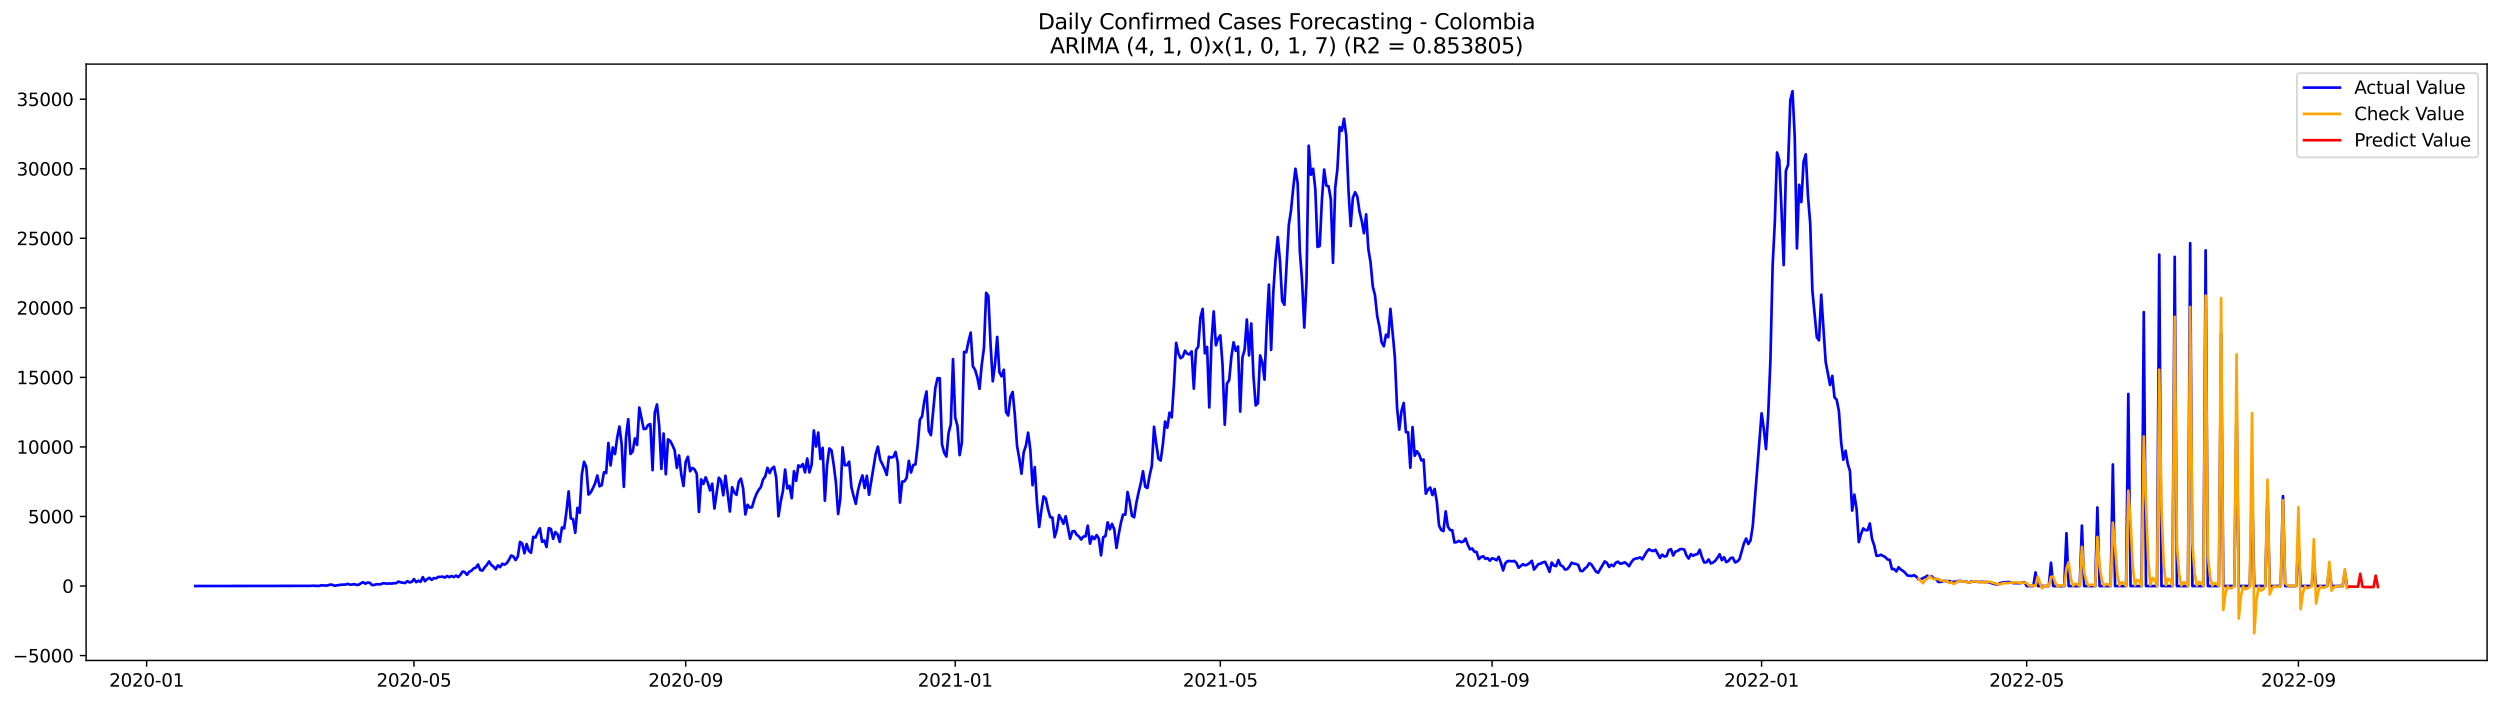 <?xml version="1.0" encoding="utf-8" standalone="no"?>
<!DOCTYPE svg PUBLIC "-//W3C//DTD SVG 1.1//EN"
  "http://www.w3.org/Graphics/SVG/1.1/DTD/svg11.dtd">
<svg xmlns:xlink="http://www.w3.org/1999/xlink" width="1394.43pt" height="392.274pt" viewBox="0 0 1394.43 392.274" xmlns="http://www.w3.org/2000/svg" version="1.1">
 <defs>
  <style type="text/css">*{stroke-linejoin: round; stroke-linecap: butt}</style>
 </defs>
 <g id="figure_1">
  <g id="patch_1">
   <path d="M 0 392.274 
L 1394.43 392.274 
L 1394.43 0 
L 0 0 
z
" style="fill: #ffffff"/>
  </g>
  <g id="axes_1">
   <g id="patch_2">
    <path d="M 48.03 368.396 
L 1387.23 368.396 
L 1387.23 35.755 
L 48.03 35.755 
z
" style="fill: #ffffff"/>
   </g>
   <g id="matplotlib.axis_1">
    <g id="xtick_1">
     <g id="line2d_1">
      <defs>
       <path id="mbc8bd43549" d="M 0 0 
L 0 3.5 
" style="stroke: #000000; stroke-width: 0.8"/>
      </defs>
      <g>
       <use xlink:href="#mbc8bd43549" x="81.793" y="368.396" style="stroke: #000000; stroke-width: 0.8"/>
      </g>
     </g>
     <g id="text_1">
      <!-- 2020-01 -->
      <g transform="translate(60.902 382.994)scale(0.1 -0.1)">
       <defs>
        <path id="DejaVuSans-32" d="M 1228 531 
L 3431 531 
L 3431 0 
L 469 0 
L 469 531 
Q 828 903 1448 1529 
Q 2069 2156 2228 2338 
Q 2531 2678 2651 2914 
Q 2772 3150 2772 3378 
Q 2772 3750 2511 3984 
Q 2250 4219 1831 4219 
Q 1534 4219 1204 4116 
Q 875 4013 500 3803 
L 500 4441 
Q 881 4594 1212 4672 
Q 1544 4750 1819 4750 
Q 2544 4750 2975 4387 
Q 3406 4025 3406 3419 
Q 3406 3131 3298 2873 
Q 3191 2616 2906 2266 
Q 2828 2175 2409 1742 
Q 1991 1309 1228 531 
z
" transform="scale(0.016)"/>
        <path id="DejaVuSans-30" d="M 2034 4250 
Q 1547 4250 1301 3770 
Q 1056 3291 1056 2328 
Q 1056 1369 1301 889 
Q 1547 409 2034 409 
Q 2525 409 2770 889 
Q 3016 1369 3016 2328 
Q 3016 3291 2770 3770 
Q 2525 4250 2034 4250 
z
M 2034 4750 
Q 2819 4750 3233 4129 
Q 3647 3509 3647 2328 
Q 3647 1150 3233 529 
Q 2819 -91 2034 -91 
Q 1250 -91 836 529 
Q 422 1150 422 2328 
Q 422 3509 836 4129 
Q 1250 4750 2034 4750 
z
" transform="scale(0.016)"/>
        <path id="DejaVuSans-2d" d="M 313 2009 
L 1997 2009 
L 1997 1497 
L 313 1497 
L 313 2009 
z
" transform="scale(0.016)"/>
        <path id="DejaVuSans-31" d="M 794 531 
L 1825 531 
L 1825 4091 
L 703 3866 
L 703 4441 
L 1819 4666 
L 2450 4666 
L 2450 531 
L 3481 531 
L 3481 0 
L 794 0 
L 794 531 
z
" transform="scale(0.016)"/>
       </defs>
       <use xlink:href="#DejaVuSans-32"/>
       <use xlink:href="#DejaVuSans-30" x="63.623"/>
       <use xlink:href="#DejaVuSans-32" x="127.246"/>
       <use xlink:href="#DejaVuSans-30" x="190.869"/>
       <use xlink:href="#DejaVuSans-2d" x="254.492"/>
       <use xlink:href="#DejaVuSans-30" x="290.576"/>
       <use xlink:href="#DejaVuSans-31" x="354.199"/>
      </g>
     </g>
    </g>
    <g id="xtick_2">
     <g id="line2d_2">
      <g>
       <use xlink:href="#mbc8bd43549" x="230.894" y="368.396" style="stroke: #000000; stroke-width: 0.8"/>
      </g>
     </g>
     <g id="text_2">
      <!-- 2020-05 -->
      <g transform="translate(210.003 382.994)scale(0.1 -0.1)">
       <defs>
        <path id="DejaVuSans-35" d="M 691 4666 
L 3169 4666 
L 3169 4134 
L 1269 4134 
L 1269 2991 
Q 1406 3038 1543 3061 
Q 1681 3084 1819 3084 
Q 2600 3084 3056 2656 
Q 3513 2228 3513 1497 
Q 3513 744 3044 326 
Q 2575 -91 1722 -91 
Q 1428 -91 1123 -41 
Q 819 9 494 109 
L 494 744 
Q 775 591 1075 516 
Q 1375 441 1709 441 
Q 2250 441 2565 725 
Q 2881 1009 2881 1497 
Q 2881 1984 2565 2268 
Q 2250 2553 1709 2553 
Q 1456 2553 1204 2497 
Q 953 2441 691 2322 
L 691 4666 
z
" transform="scale(0.016)"/>
       </defs>
       <use xlink:href="#DejaVuSans-32"/>
       <use xlink:href="#DejaVuSans-30" x="63.623"/>
       <use xlink:href="#DejaVuSans-32" x="127.246"/>
       <use xlink:href="#DejaVuSans-30" x="190.869"/>
       <use xlink:href="#DejaVuSans-2d" x="254.492"/>
       <use xlink:href="#DejaVuSans-30" x="290.576"/>
       <use xlink:href="#DejaVuSans-35" x="354.199"/>
      </g>
     </g>
    </g>
    <g id="xtick_3">
     <g id="line2d_3">
      <g>
       <use xlink:href="#mbc8bd43549" x="382.46" y="368.396" style="stroke: #000000; stroke-width: 0.8"/>
      </g>
     </g>
     <g id="text_3">
      <!-- 2020-09 -->
      <g transform="translate(361.569 382.994)scale(0.1 -0.1)">
       <defs>
        <path id="DejaVuSans-39" d="M 703 97 
L 703 672 
Q 941 559 1184 500 
Q 1428 441 1663 441 
Q 2288 441 2617 861 
Q 2947 1281 2994 2138 
Q 2813 1869 2534 1725 
Q 2256 1581 1919 1581 
Q 1219 1581 811 2004 
Q 403 2428 403 3163 
Q 403 3881 828 4315 
Q 1253 4750 1959 4750 
Q 2769 4750 3195 4129 
Q 3622 3509 3622 2328 
Q 3622 1225 3098 567 
Q 2575 -91 1691 -91 
Q 1453 -91 1209 -44 
Q 966 3 703 97 
z
M 1959 2075 
Q 2384 2075 2632 2365 
Q 2881 2656 2881 3163 
Q 2881 3666 2632 3958 
Q 2384 4250 1959 4250 
Q 1534 4250 1286 3958 
Q 1038 3666 1038 3163 
Q 1038 2656 1286 2365 
Q 1534 2075 1959 2075 
z
" transform="scale(0.016)"/>
       </defs>
       <use xlink:href="#DejaVuSans-32"/>
       <use xlink:href="#DejaVuSans-30" x="63.623"/>
       <use xlink:href="#DejaVuSans-32" x="127.246"/>
       <use xlink:href="#DejaVuSans-30" x="190.869"/>
       <use xlink:href="#DejaVuSans-2d" x="254.492"/>
       <use xlink:href="#DejaVuSans-30" x="290.576"/>
       <use xlink:href="#DejaVuSans-39" x="354.199"/>
      </g>
     </g>
    </g>
    <g id="xtick_4">
     <g id="line2d_4">
      <g>
       <use xlink:href="#mbc8bd43549" x="532.793" y="368.396" style="stroke: #000000; stroke-width: 0.8"/>
      </g>
     </g>
     <g id="text_4">
      <!-- 2021-01 -->
      <g transform="translate(511.902 382.994)scale(0.1 -0.1)">
       <use xlink:href="#DejaVuSans-32"/>
       <use xlink:href="#DejaVuSans-30" x="63.623"/>
       <use xlink:href="#DejaVuSans-32" x="127.246"/>
       <use xlink:href="#DejaVuSans-31" x="190.869"/>
       <use xlink:href="#DejaVuSans-2d" x="254.492"/>
       <use xlink:href="#DejaVuSans-30" x="290.576"/>
       <use xlink:href="#DejaVuSans-31" x="354.199"/>
      </g>
     </g>
    </g>
    <g id="xtick_5">
     <g id="line2d_5">
      <g>
       <use xlink:href="#mbc8bd43549" x="680.662" y="368.396" style="stroke: #000000; stroke-width: 0.8"/>
      </g>
     </g>
     <g id="text_5">
      <!-- 2021-05 -->
      <g transform="translate(659.771 382.994)scale(0.1 -0.1)">
       <use xlink:href="#DejaVuSans-32"/>
       <use xlink:href="#DejaVuSans-30" x="63.623"/>
       <use xlink:href="#DejaVuSans-32" x="127.246"/>
       <use xlink:href="#DejaVuSans-31" x="190.869"/>
       <use xlink:href="#DejaVuSans-2d" x="254.492"/>
       <use xlink:href="#DejaVuSans-30" x="290.576"/>
       <use xlink:href="#DejaVuSans-35" x="354.199"/>
      </g>
     </g>
    </g>
    <g id="xtick_6">
     <g id="line2d_6">
      <g>
       <use xlink:href="#mbc8bd43549" x="832.228" y="368.396" style="stroke: #000000; stroke-width: 0.8"/>
      </g>
     </g>
     <g id="text_6">
      <!-- 2021-09 -->
      <g transform="translate(811.337 382.994)scale(0.1 -0.1)">
       <use xlink:href="#DejaVuSans-32"/>
       <use xlink:href="#DejaVuSans-30" x="63.623"/>
       <use xlink:href="#DejaVuSans-32" x="127.246"/>
       <use xlink:href="#DejaVuSans-31" x="190.869"/>
       <use xlink:href="#DejaVuSans-2d" x="254.492"/>
       <use xlink:href="#DejaVuSans-30" x="290.576"/>
       <use xlink:href="#DejaVuSans-39" x="354.199"/>
      </g>
     </g>
    </g>
    <g id="xtick_7">
     <g id="line2d_7">
      <g>
       <use xlink:href="#mbc8bd43549" x="982.562" y="368.396" style="stroke: #000000; stroke-width: 0.8"/>
      </g>
     </g>
     <g id="text_7">
      <!-- 2022-01 -->
      <g transform="translate(961.67 382.994)scale(0.1 -0.1)">
       <use xlink:href="#DejaVuSans-32"/>
       <use xlink:href="#DejaVuSans-30" x="63.623"/>
       <use xlink:href="#DejaVuSans-32" x="127.246"/>
       <use xlink:href="#DejaVuSans-32" x="190.869"/>
       <use xlink:href="#DejaVuSans-2d" x="254.492"/>
       <use xlink:href="#DejaVuSans-30" x="290.576"/>
       <use xlink:href="#DejaVuSans-31" x="354.199"/>
      </g>
     </g>
    </g>
    <g id="xtick_8">
     <g id="line2d_8">
      <g>
       <use xlink:href="#mbc8bd43549" x="1130.431" y="368.396" style="stroke: #000000; stroke-width: 0.8"/>
      </g>
     </g>
     <g id="text_8">
      <!-- 2022-05 -->
      <g transform="translate(1109.539 382.994)scale(0.1 -0.1)">
       <use xlink:href="#DejaVuSans-32"/>
       <use xlink:href="#DejaVuSans-30" x="63.623"/>
       <use xlink:href="#DejaVuSans-32" x="127.246"/>
       <use xlink:href="#DejaVuSans-32" x="190.869"/>
       <use xlink:href="#DejaVuSans-2d" x="254.492"/>
       <use xlink:href="#DejaVuSans-30" x="290.576"/>
       <use xlink:href="#DejaVuSans-35" x="354.199"/>
      </g>
     </g>
    </g>
    <g id="xtick_9">
     <g id="line2d_9">
      <g>
       <use xlink:href="#mbc8bd43549" x="1281.996" y="368.396" style="stroke: #000000; stroke-width: 0.8"/>
      </g>
     </g>
     <g id="text_9">
      <!-- 2022-09 -->
      <g transform="translate(1261.105 382.994)scale(0.1 -0.1)">
       <use xlink:href="#DejaVuSans-32"/>
       <use xlink:href="#DejaVuSans-30" x="63.623"/>
       <use xlink:href="#DejaVuSans-32" x="127.246"/>
       <use xlink:href="#DejaVuSans-32" x="190.869"/>
       <use xlink:href="#DejaVuSans-2d" x="254.492"/>
       <use xlink:href="#DejaVuSans-30" x="290.576"/>
       <use xlink:href="#DejaVuSans-39" x="354.199"/>
      </g>
     </g>
    </g>
   </g>
   <g id="matplotlib.axis_2">
    <g id="ytick_1">
     <g id="line2d_10">
      <defs>
       <path id="m4589348f0e" d="M 0 0 
L -3.5 0 
" style="stroke: #000000; stroke-width: 0.8"/>
      </defs>
      <g>
       <use xlink:href="#m4589348f0e" x="48.03" y="365.662" style="stroke: #000000; stroke-width: 0.8"/>
      </g>
     </g>
     <g id="text_10">
      <!-- −5000 -->
      <g transform="translate(7.2 369.462)scale(0.1 -0.1)">
       <defs>
        <path id="DejaVuSans-2212" d="M 678 2272 
L 4684 2272 
L 4684 1741 
L 678 1741 
L 678 2272 
z
" transform="scale(0.016)"/>
       </defs>
       <use xlink:href="#DejaVuSans-2212"/>
       <use xlink:href="#DejaVuSans-35" x="83.789"/>
       <use xlink:href="#DejaVuSans-30" x="147.412"/>
       <use xlink:href="#DejaVuSans-30" x="211.035"/>
       <use xlink:href="#DejaVuSans-30" x="274.658"/>
      </g>
     </g>
    </g>
    <g id="ytick_2">
     <g id="line2d_11">
      <g>
       <use xlink:href="#m4589348f0e" x="48.03" y="326.872" style="stroke: #000000; stroke-width: 0.8"/>
      </g>
     </g>
     <g id="text_11">
      <!-- 0 -->
      <g transform="translate(34.667 330.671)scale(0.1 -0.1)">
       <use xlink:href="#DejaVuSans-30"/>
      </g>
     </g>
    </g>
    <g id="ytick_3">
     <g id="line2d_12">
      <g>
       <use xlink:href="#m4589348f0e" x="48.03" y="288.081" style="stroke: #000000; stroke-width: 0.8"/>
      </g>
     </g>
     <g id="text_12">
      <!-- 5000 -->
      <g transform="translate(15.58 291.88)scale(0.1 -0.1)">
       <use xlink:href="#DejaVuSans-35"/>
       <use xlink:href="#DejaVuSans-30" x="63.623"/>
       <use xlink:href="#DejaVuSans-30" x="127.246"/>
       <use xlink:href="#DejaVuSans-30" x="190.869"/>
      </g>
     </g>
    </g>
    <g id="ytick_4">
     <g id="line2d_13">
      <g>
       <use xlink:href="#m4589348f0e" x="48.03" y="249.29" style="stroke: #000000; stroke-width: 0.8"/>
      </g>
     </g>
     <g id="text_13">
      <!-- 10000 -->
      <g transform="translate(9.217 253.089)scale(0.1 -0.1)">
       <use xlink:href="#DejaVuSans-31"/>
       <use xlink:href="#DejaVuSans-30" x="63.623"/>
       <use xlink:href="#DejaVuSans-30" x="127.246"/>
       <use xlink:href="#DejaVuSans-30" x="190.869"/>
       <use xlink:href="#DejaVuSans-30" x="254.492"/>
      </g>
     </g>
    </g>
    <g id="ytick_5">
     <g id="line2d_14">
      <g>
       <use xlink:href="#m4589348f0e" x="48.03" y="210.499" style="stroke: #000000; stroke-width: 0.8"/>
      </g>
     </g>
     <g id="text_14">
      <!-- 15000 -->
      <g transform="translate(9.217 214.299)scale(0.1 -0.1)">
       <use xlink:href="#DejaVuSans-31"/>
       <use xlink:href="#DejaVuSans-35" x="63.623"/>
       <use xlink:href="#DejaVuSans-30" x="127.246"/>
       <use xlink:href="#DejaVuSans-30" x="190.869"/>
       <use xlink:href="#DejaVuSans-30" x="254.492"/>
      </g>
     </g>
    </g>
    <g id="ytick_6">
     <g id="line2d_15">
      <g>
       <use xlink:href="#m4589348f0e" x="48.03" y="171.709" style="stroke: #000000; stroke-width: 0.8"/>
      </g>
     </g>
     <g id="text_15">
      <!-- 20000 -->
      <g transform="translate(9.217 175.508)scale(0.1 -0.1)">
       <use xlink:href="#DejaVuSans-32"/>
       <use xlink:href="#DejaVuSans-30" x="63.623"/>
       <use xlink:href="#DejaVuSans-30" x="127.246"/>
       <use xlink:href="#DejaVuSans-30" x="190.869"/>
       <use xlink:href="#DejaVuSans-30" x="254.492"/>
      </g>
     </g>
    </g>
    <g id="ytick_7">
     <g id="line2d_16">
      <g>
       <use xlink:href="#m4589348f0e" x="48.03" y="132.918" style="stroke: #000000; stroke-width: 0.8"/>
      </g>
     </g>
     <g id="text_16">
      <!-- 25000 -->
      <g transform="translate(9.217 136.717)scale(0.1 -0.1)">
       <use xlink:href="#DejaVuSans-32"/>
       <use xlink:href="#DejaVuSans-35" x="63.623"/>
       <use xlink:href="#DejaVuSans-30" x="127.246"/>
       <use xlink:href="#DejaVuSans-30" x="190.869"/>
       <use xlink:href="#DejaVuSans-30" x="254.492"/>
      </g>
     </g>
    </g>
    <g id="ytick_8">
     <g id="line2d_17">
      <g>
       <use xlink:href="#m4589348f0e" x="48.03" y="94.127" style="stroke: #000000; stroke-width: 0.8"/>
      </g>
     </g>
     <g id="text_17">
      <!-- 30000 -->
      <g transform="translate(9.217 97.926)scale(0.1 -0.1)">
       <defs>
        <path id="DejaVuSans-33" d="M 2597 2516 
Q 3050 2419 3304 2112 
Q 3559 1806 3559 1356 
Q 3559 666 3084 287 
Q 2609 -91 1734 -91 
Q 1441 -91 1130 -33 
Q 819 25 488 141 
L 488 750 
Q 750 597 1062 519 
Q 1375 441 1716 441 
Q 2309 441 2620 675 
Q 2931 909 2931 1356 
Q 2931 1769 2642 2001 
Q 2353 2234 1838 2234 
L 1294 2234 
L 1294 2753 
L 1863 2753 
Q 2328 2753 2575 2939 
Q 2822 3125 2822 3475 
Q 2822 3834 2567 4026 
Q 2313 4219 1838 4219 
Q 1578 4219 1281 4162 
Q 984 4106 628 3988 
L 628 4550 
Q 988 4650 1302 4700 
Q 1616 4750 1894 4750 
Q 2613 4750 3031 4423 
Q 3450 4097 3450 3541 
Q 3450 3153 3228 2886 
Q 3006 2619 2597 2516 
z
" transform="scale(0.016)"/>
       </defs>
       <use xlink:href="#DejaVuSans-33"/>
       <use xlink:href="#DejaVuSans-30" x="63.623"/>
       <use xlink:href="#DejaVuSans-30" x="127.246"/>
       <use xlink:href="#DejaVuSans-30" x="190.869"/>
       <use xlink:href="#DejaVuSans-30" x="254.492"/>
      </g>
     </g>
    </g>
    <g id="ytick_9">
     <g id="line2d_18">
      <g>
       <use xlink:href="#m4589348f0e" x="48.03" y="55.336" style="stroke: #000000; stroke-width: 0.8"/>
      </g>
     </g>
     <g id="text_18">
      <!-- 35000 -->
      <g transform="translate(9.217 59.136)scale(0.1 -0.1)">
       <use xlink:href="#DejaVuSans-33"/>
       <use xlink:href="#DejaVuSans-35" x="63.623"/>
       <use xlink:href="#DejaVuSans-30" x="127.246"/>
       <use xlink:href="#DejaVuSans-30" x="190.869"/>
       <use xlink:href="#DejaVuSans-30" x="254.492"/>
      </g>
     </g>
    </g>
   </g>
   <g id="line2d_19">
    <path d="M 108.902 326.872 
L 172.979 326.779 
L 174.211 326.693 
L 177.908 326.825 
L 179.14 326.484 
L 181.605 326.6 
L 182.837 326.515 
L 184.069 326.088 
L 185.301 326.158 
L 186.534 326.709 
L 190.23 326.142 
L 192.695 326.034 
L 193.927 325.638 
L 195.159 326.127 
L 196.392 326.049 
L 197.624 325.793 
L 198.856 326.259 
L 200.088 326.142 
L 201.321 325.312 
L 202.553 324.746 
L 203.785 325.56 
L 205.017 324.932 
L 206.249 325.041 
L 207.482 326.352 
L 208.714 326.282 
L 209.946 325.886 
L 212.411 325.879 
L 213.643 325.273 
L 216.107 325.545 
L 217.34 325.436 
L 218.572 325.537 
L 219.804 325.266 
L 221.036 325.281 
L 222.269 324.389 
L 223.501 324.847 
L 225.965 325.18 
L 227.198 324.141 
L 228.43 324.87 
L 229.662 324.544 
L 230.894 323 
L 232.127 324.707 
L 233.359 323.9 
L 234.591 324.505 
L 235.823 321.906 
L 237.056 324.187 
L 238.288 323.016 
L 239.52 322.256 
L 240.752 323.427 
L 241.984 322.465 
L 243.217 322.605 
L 244.449 321.759 
L 245.681 321.767 
L 246.913 321.596 
L 248.146 322.17 
L 249.378 321.262 
L 250.61 321.945 
L 251.842 321.278 
L 253.075 321.906 
L 254.307 321.037 
L 255.539 321.883 
L 256.771 320.657 
L 258.004 318.757 
L 259.236 319.129 
L 260.468 320.619 
L 261.7 318.943 
L 262.933 318.33 
L 264.165 317.081 
L 265.397 316.615 
L 266.629 314.862 
L 267.862 317.973 
L 269.094 318.26 
L 270.326 316.476 
L 271.558 315.071 
L 272.791 313.171 
L 274.023 315.118 
L 275.255 316.072 
L 276.487 317.492 
L 277.719 315.366 
L 278.952 316.328 
L 280.184 314.428 
L 281.416 315.002 
L 282.648 314.102 
L 283.881 312.224 
L 285.113 309.858 
L 286.345 310.393 
L 287.577 312.379 
L 288.81 310.463 
L 290.042 302.271 
L 291.274 303.139 
L 292.506 308.586 
L 293.739 303.45 
L 294.971 307.236 
L 296.203 308.337 
L 297.435 299.4 
L 298.668 299.827 
L 299.9 297.057 
L 301.132 294.683 
L 302.364 302.216 
L 303.597 301.471 
L 304.829 305.126 
L 306.061 294.574 
L 307.293 295.055 
L 308.526 300.533 
L 309.758 296.739 
L 310.99 298.004 
L 312.222 302.271 
L 313.454 294.187 
L 314.687 294.722 
L 315.919 285.482 
L 317.151 274.093 
L 318.383 289.198 
L 319.616 289.532 
L 320.848 297.142 
L 322.08 283.263 
L 323.312 285.978 
L 324.545 264.519 
L 325.777 257.56 
L 327.009 260.462 
L 328.241 275.839 
L 329.474 274.683 
L 330.706 272.309 
L 331.938 269.539 
L 333.17 265.233 
L 334.403 271.261 
L 335.635 270.594 
L 336.867 263.402 
L 338.099 263.837 
L 339.332 247.087 
L 340.564 259.608 
L 341.796 249.562 
L 343.028 253.262 
L 344.261 244.069 
L 345.493 237.886 
L 346.725 247.746 
L 347.957 271.564 
L 349.189 243.588 
L 350.422 233.805 
L 351.654 253.216 
L 352.886 251.881 
L 354.118 244.55 
L 355.351 248.188 
L 356.583 227.335 
L 359.047 239.313 
L 360.28 239.158 
L 361.512 237.048 
L 362.744 236.543 
L 363.976 262.262 
L 365.209 230.19 
L 366.441 225.581 
L 367.673 237.335 
L 368.905 261.556 
L 370.138 241.804 
L 371.37 264.527 
L 372.602 245.031 
L 373.834 245.993 
L 375.067 248.282 
L 376.299 251.214 
L 377.531 260.951 
L 378.763 254.007 
L 379.996 264.651 
L 381.228 271.091 
L 382.46 257.576 
L 383.692 254.76 
L 384.924 262.844 
L 386.157 261.013 
L 387.389 261.757 
L 388.621 264.302 
L 389.853 285.544 
L 391.086 267.405 
L 392.318 269.942 
L 393.55 266.257 
L 394.782 269.275 
L 396.015 273.527 
L 397.247 269.81 
L 398.479 283.635 
L 400.944 266.459 
L 402.176 268.158 
L 403.408 276.242 
L 404.64 265.373 
L 407.105 285.296 
L 408.337 271.773 
L 409.569 274.652 
L 410.802 276.017 
L 412.034 268.732 
L 413.266 266.971 
L 414.498 272.425 
L 415.731 286.94 
L 416.963 281.572 
L 418.195 283.139 
L 419.427 282.96 
L 420.659 278.825 
L 421.892 275.551 
L 423.124 273.302 
L 424.356 271.742 
L 425.588 267.522 
L 426.821 265.768 
L 428.053 260.966 
L 429.285 263.868 
L 430.517 261.339 
L 431.75 260.392 
L 432.982 266.606 
L 434.214 287.972 
L 435.446 279.849 
L 436.679 273.938 
L 437.911 261.92 
L 439.143 272.433 
L 440.375 271.005 
L 441.608 277.91 
L 442.84 262.82 
L 444.072 268.212 
L 445.304 259.585 
L 446.537 260.392 
L 447.769 258.84 
L 449.001 263.457 
L 450.233 255.753 
L 451.466 263.519 
L 452.698 259.244 
L 453.93 240.081 
L 455.162 249.065 
L 456.395 241.276 
L 457.627 255.985 
L 458.859 249.794 
L 460.091 279.268 
L 461.323 259.422 
L 462.556 250.136 
L 463.788 251.183 
L 465.02 259.267 
L 466.252 269.151 
L 467.485 286.708 
L 468.717 278.057 
L 469.949 249.523 
L 471.181 259.484 
L 472.414 259.492 
L 473.646 257.537 
L 474.878 271.696 
L 476.11 276.669 
L 477.343 281.013 
L 478.575 273.534 
L 479.807 268.786 
L 481.039 265.163 
L 482.272 272.184 
L 483.504 265.396 
L 484.736 275.963 
L 488.433 253.2 
L 489.665 249.112 
L 490.897 256.249 
L 493.362 261.47 
L 494.594 264.915 
L 495.826 254.744 
L 497.058 255.241 
L 498.291 254.837 
L 499.523 252.068 
L 500.755 258.181 
L 501.987 280.346 
L 503.22 268.608 
L 504.452 268.507 
L 505.684 266.529 
L 506.916 257.064 
L 508.149 263.542 
L 509.381 259.36 
L 510.613 259.05 
L 511.845 248.282 
L 513.078 234.138 
L 514.31 232.253 
L 515.542 223.867 
L 516.774 218.335 
L 518.007 240.291 
L 519.239 242.734 
L 521.703 216.45 
L 522.936 210.965 
L 524.168 210.957 
L 525.4 247.77 
L 526.632 252.44 
L 527.865 254.643 
L 529.097 241.416 
L 530.329 236.575 
L 531.561 200.305 
L 532.793 232.959 
L 534.026 237.436 
L 535.258 253.852 
L 536.49 246.877 
L 537.722 196.263 
L 538.955 196.496 
L 540.187 190.514 
L 541.419 185.51 
L 542.651 204.332 
L 543.884 206.333 
L 545.116 210.476 
L 546.348 216.869 
L 547.58 203.533 
L 548.813 194.044 
L 550.045 163.345 
L 551.277 165.075 
L 552.509 192.043 
L 553.742 212.679 
L 554.974 203.214 
L 556.206 187.939 
L 557.438 207.66 
L 558.671 209.933 
L 559.903 206.225 
L 561.135 229.771 
L 562.367 231.749 
L 563.6 221.314 
L 564.832 218.622 
L 566.064 231.679 
L 567.296 248.84 
L 568.528 255.706 
L 569.761 264.201 
L 570.993 252.223 
L 572.225 248.584 
L 573.457 241.338 
L 574.69 250.919 
L 575.922 270.641 
L 577.154 260.563 
L 578.386 280.253 
L 579.619 293.931 
L 580.851 284.652 
L 582.083 276.886 
L 583.315 278.042 
L 584.548 283.985 
L 585.78 288.492 
L 587.012 288.678 
L 588.244 299.641 
L 589.477 295.459 
L 590.709 287.282 
L 591.941 289.446 
L 593.173 292.146 
L 594.406 287.949 
L 596.87 300.486 
L 598.102 296.413 
L 599.335 296.204 
L 600.567 298.298 
L 601.799 299.198 
L 603.031 300.936 
L 604.263 299.291 
L 605.496 299.175 
L 606.728 293.209 
L 607.96 303.233 
L 609.192 299.214 
L 610.425 300.719 
L 611.657 298.454 
L 612.889 300.409 
L 614.121 309.765 
L 615.354 299.633 
L 616.586 299.035 
L 617.818 291.347 
L 619.05 295.234 
L 620.283 292.231 
L 621.515 295.358 
L 622.747 305.614 
L 623.979 298.042 
L 625.212 291.541 
L 626.444 287.002 
L 627.676 287.049 
L 628.908 274.419 
L 630.141 279.989 
L 631.373 287.708 
L 632.605 288.5 
L 633.837 280.431 
L 635.07 274.644 
L 636.302 269.5 
L 637.534 262.836 
L 638.766 271.486 
L 639.998 272.184 
L 641.231 265.179 
L 642.463 259.795 
L 643.695 238.049 
L 644.927 247.568 
L 646.16 255.892 
L 647.392 256.878 
L 648.624 247.816 
L 649.856 235.116 
L 651.089 238.576 
L 652.321 230.174 
L 653.553 232.804 
L 654.785 214.309 
L 656.018 191.236 
L 657.25 197.008 
L 658.482 199.816 
L 659.714 198.963 
L 660.947 195.619 
L 662.179 197.287 
L 663.411 197.667 
L 664.643 195.984 
L 665.876 216.791 
L 667.108 195.255 
L 668.34 193.338 
L 669.572 177.093 
L 670.805 172.291 
L 672.037 197.078 
L 673.269 193.509 
L 674.501 227.265 
L 675.733 190.499 
L 676.966 173.687 
L 678.198 192.594 
L 679.43 188.854 
L 680.662 187.054 
L 681.895 203.447 
L 683.127 236.885 
L 684.359 213.983 
L 685.591 212.004 
L 686.824 198.94 
L 688.056 190.91 
L 689.288 195.681 
L 690.52 193.261 
L 691.753 229.561 
L 692.985 199.444 
L 694.217 195.037 
L 695.449 178.225 
L 696.682 198.234 
L 697.914 180.452 
L 699.146 209.778 
L 700.378 226.14 
L 701.611 224.953 
L 702.843 198.249 
L 704.075 202.074 
L 705.307 211.756 
L 706.54 181.507 
L 707.772 158.76 
L 709.004 195.162 
L 710.236 162.546 
L 711.468 144.656 
L 712.701 132.204 
L 713.933 145.533 
L 715.165 167.876 
L 716.397 170.017 
L 718.862 125.424 
L 720.094 117.402 
L 721.326 104.802 
L 722.559 94.127 
L 723.791 102.11 
L 725.023 140.288 
L 726.255 156.588 
L 727.488 182.679 
L 728.72 157.131 
L 729.952 81.28 
L 731.184 97.463 
L 732.417 94.143 
L 733.649 105.617 
L 734.881 137.759 
L 736.113 137.169 
L 737.346 110.986 
L 738.578 94.554 
L 739.81 103.515 
L 741.042 103.949 
L 742.275 111.055 
L 743.507 146.58 
L 744.739 104.864 
L 745.971 94.166 
L 747.203 70.876 
L 748.436 72.924 
L 749.668 66.244 
L 750.9 75.694 
L 752.132 105.935 
L 753.365 126.091 
L 754.597 110.357 
L 755.829 107.2 
L 757.061 109.605 
L 758.294 117.96 
L 759.526 123.104 
L 760.758 130.078 
L 761.99 119.566 
L 763.223 138.899 
L 764.455 146.301 
L 765.687 159.792 
L 766.919 164.61 
L 768.152 176.185 
L 769.384 182.182 
L 770.616 190.856 
L 771.848 193.199 
L 773.081 186.682 
L 774.313 188.055 
L 775.545 172.291 
L 778.01 199.211 
L 779.242 227.342 
L 780.474 239.639 
L 781.706 229.305 
L 782.938 224.743 
L 784.171 241.035 
L 785.403 241.16 
L 786.635 260.904 
L 787.867 238.227 
L 789.1 254.224 
L 790.332 251.695 
L 791.564 253.464 
L 792.796 256.823 
L 794.029 256.319 
L 795.261 275.389 
L 796.493 273.115 
L 797.725 271.913 
L 798.958 276.133 
L 800.19 272.72 
L 801.422 279.927 
L 802.654 293.124 
L 803.887 295.661 
L 805.119 296.242 
L 806.351 285.226 
L 807.583 293.729 
L 808.816 295.63 
L 810.048 295.785 
L 811.28 302.573 
L 812.512 302.348 
L 813.745 301.681 
L 814.977 302.402 
L 816.209 302.1 
L 817.441 300.37 
L 818.673 303.869 
L 819.906 306.39 
L 821.138 305.94 
L 822.37 307.732 
L 823.602 307.88 
L 824.835 311.86 
L 826.067 310.75 
L 827.299 310.261 
L 828.531 311.712 
L 829.764 311.309 
L 830.996 312.736 
L 832.228 311.386 
L 833.46 311.751 
L 834.693 312.519 
L 835.925 310.587 
L 837.157 313.923 
L 838.389 318.151 
L 839.622 314.172 
L 840.854 313.008 
L 842.086 312.884 
L 843.318 313.124 
L 844.551 312.86 
L 845.783 313.908 
L 847.015 316.677 
L 849.48 314.691 
L 850.712 315.359 
L 851.944 314.893 
L 853.176 314.032 
L 854.408 312.806 
L 855.641 317.678 
L 858.105 314.606 
L 859.337 314.396 
L 860.57 313.667 
L 861.802 313.372 
L 863.034 315.84 
L 864.266 318.997 
L 865.499 313.791 
L 866.731 315.452 
L 867.963 315.785 
L 869.195 312.387 
L 870.428 315.258 
L 871.66 315.909 
L 872.892 317.647 
L 874.124 317.476 
L 875.357 316.065 
L 876.589 313.861 
L 877.821 314.404 
L 879.053 314.559 
L 880.286 315.095 
L 881.518 318.423 
L 882.75 318.532 
L 883.982 317.127 
L 885.215 316.111 
L 886.447 314.102 
L 887.679 314.893 
L 890.143 318.78 
L 891.376 319.486 
L 895.072 313.124 
L 896.305 313.993 
L 897.537 316.251 
L 898.769 314.955 
L 900.001 315.793 
L 901.234 313.838 
L 902.466 313.295 
L 903.698 314.428 
L 904.93 314.234 
L 906.163 313.605 
L 907.395 314.536 
L 908.627 315.816 
L 909.859 313.706 
L 911.092 312.069 
L 912.324 311.549 
L 913.556 311.363 
L 914.788 310.882 
L 916.021 311.999 
L 918.485 307.779 
L 919.717 306.359 
L 920.95 307.019 
L 922.182 307.375 
L 923.414 306.623 
L 925.878 311.192 
L 927.111 309.361 
L 928.343 310.417 
L 929.575 310.137 
L 930.807 306.778 
L 932.04 306.32 
L 933.272 309.85 
L 934.504 307.647 
L 935.736 307.321 
L 936.969 306.359 
L 938.201 306.235 
L 939.433 306.545 
L 940.665 309.835 
L 941.898 311.549 
L 943.13 309.059 
L 944.362 310.013 
L 945.594 309.323 
L 946.827 309.036 
L 948.059 306.631 
L 949.291 310.758 
L 950.523 313.698 
L 951.756 313.652 
L 952.988 312.015 
L 954.22 314.249 
L 955.452 313.784 
L 956.685 312.806 
L 957.917 311.154 
L 959.149 309.129 
L 960.381 312.449 
L 961.613 310.843 
L 962.846 313.528 
L 964.078 312.884 
L 965.31 311.231 
L 966.542 311.06 
L 967.775 313.691 
L 969.007 313.171 
L 970.239 311.891 
L 972.704 303.132 
L 973.936 300.385 
L 975.168 303.426 
L 976.4 301.417 
L 977.633 293.465 
L 982.562 230.554 
L 983.794 239.065 
L 985.026 250.469 
L 986.258 231.035 
L 987.491 200.732 
L 988.723 148.132 
L 989.955 123.686 
L 991.187 85.05 
L 992.42 89.24 
L 993.652 116.587 
L 994.884 147.86 
L 996.116 95.237 
L 997.348 91.932 
L 998.581 55.934 
L 999.813 50.876 
L 1001.045 76.152 
L 1002.277 138.566 
L 1003.51 103.057 
L 1004.742 112.723 
L 1005.974 90.202 
L 1007.206 86.066 
L 1008.439 109.434 
L 1009.671 124.485 
L 1010.903 162.251 
L 1013.368 188.086 
L 1014.6 189.839 
L 1015.832 164.369 
L 1018.297 201.818 
L 1020.761 214.735 
L 1021.993 209.646 
L 1023.226 221.609 
L 1024.458 222.99 
L 1025.69 229.375 
L 1026.922 246.528 
L 1028.155 256.428 
L 1029.387 251.385 
L 1030.619 258.716 
L 1031.851 262.719 
L 1033.083 284.815 
L 1034.316 275.885 
L 1035.548 283.954 
L 1036.78 302.34 
L 1038.012 297.926 
L 1039.245 294.737 
L 1040.477 295.738 
L 1041.709 295.684 
L 1042.941 291.975 
L 1044.174 300.641 
L 1045.406 304.295 
L 1046.638 310.005 
L 1047.87 309.951 
L 1049.103 309.424 
L 1051.567 310.75 
L 1052.799 312.069 
L 1054.032 312.271 
L 1055.264 317.422 
L 1056.496 317.391 
L 1057.728 318.718 
L 1058.961 316.39 
L 1060.193 317.632 
L 1061.425 318.431 
L 1062.657 319.486 
L 1063.89 320.975 
L 1066.354 321.293 
L 1067.586 320.805 
L 1068.818 321.619 
L 1070.051 323.101 
L 1071.283 323.233 
L 1072.515 322.426 
L 1073.747 322.015 
L 1074.98 321.1 
L 1076.212 321.712 
L 1077.444 321.495 
L 1078.676 322.667 
L 1079.909 322.93 
L 1081.141 324.591 
L 1082.373 324.598 
L 1083.605 324.148 
L 1084.838 324.032 
L 1086.07 324.172 
L 1087.302 324.141 
L 1088.534 324.575 
L 1090.999 324.459 
L 1092.231 324.04 
L 1094.696 324.172 
L 1095.928 324.482 
L 1097.16 324.49 
L 1098.392 324.924 
L 1099.625 324.335 
L 1100.857 324.451 
L 1102.089 324.389 
L 1103.321 324.591 
L 1105.786 324.536 
L 1107.018 324.668 
L 1108.25 324.598 
L 1109.482 324.823 
L 1111.947 325.638 
L 1113.179 325.925 
L 1114.411 325.871 
L 1115.644 325.266 
L 1116.876 324.948 
L 1118.108 324.746 
L 1120.573 324.614 
L 1123.037 325.258 
L 1125.502 325.273 
L 1126.734 325.258 
L 1129.198 324.823 
L 1130.431 326.872 
L 1134.127 326.872 
L 1135.36 319.284 
L 1136.592 326.872 
L 1142.753 326.872 
L 1143.985 313.908 
L 1145.217 326.872 
L 1151.379 326.872 
L 1152.611 297.429 
L 1153.843 326.872 
L 1160.004 326.872 
L 1161.237 293.17 
L 1162.469 326.872 
L 1168.63 326.872 
L 1169.862 283.038 
L 1171.095 326.872 
L 1177.256 326.872 
L 1178.488 259.05 
L 1179.72 326.872 
L 1185.881 326.872 
L 1187.114 219.732 
L 1188.346 326.872 
L 1194.507 326.872 
L 1195.739 174.059 
L 1196.972 326.872 
L 1203.133 326.872 
L 1204.365 142.018 
L 1205.597 326.872 
L 1211.759 326.872 
L 1212.991 143.26 
L 1214.223 326.872 
L 1220.384 326.872 
L 1221.616 135.641 
L 1222.849 326.872 
L 1229.01 326.872 
L 1230.242 139.613 
L 1231.474 326.872 
L 1237.636 326.872 
L 1238.868 185.953 
L 1240.1 326.872 
L 1246.261 326.872 
L 1247.494 224.464 
L 1248.726 326.872 
L 1254.887 326.872 
L 1256.119 269.508 
L 1257.351 326.872 
L 1263.513 326.872 
L 1264.745 274.597 
L 1265.977 326.872 
L 1272.138 326.872 
L 1273.371 276.715 
L 1274.603 326.872 
L 1280.764 326.872 
L 1281.996 301.937 
L 1283.229 326.872 
L 1289.39 326.872 
L 1290.622 315.172 
L 1291.854 326.872 
L 1298.015 326.872 
L 1299.248 317.213 
L 1300.48 326.872 
L 1306.641 326.872 
L 1307.873 319.191 
L 1309.106 326.872 
L 1309.106 326.872 
" clip-path="url(#p2e1567bbb8)" style="fill: none; stroke: #0000ff; stroke-width: 1.5; stroke-linecap: square"/>
   </g>
   <g id="line2d_20">
    <path d="M 1070.051 322.654 
L 1071.283 323.898 
L 1072.515 325.305 
L 1073.747 323.455 
L 1074.98 322.884 
L 1076.212 321.297 
L 1077.444 322.366 
L 1078.676 323.041 
L 1079.909 323.021 
L 1081.141 322.857 
L 1082.373 323.804 
L 1083.605 323.746 
L 1084.838 324.158 
L 1086.07 324.035 
L 1087.302 325.203 
L 1088.534 324.761 
L 1089.767 325.737 
L 1092.231 324.217 
L 1093.463 324.144 
L 1095.928 324.381 
L 1097.16 324.786 
L 1099.625 324.819 
L 1100.857 324.14 
L 1102.089 324.4 
L 1103.321 324.468 
L 1104.554 324.779 
L 1105.786 324.707 
L 1107.018 324.931 
L 1108.25 324.363 
L 1110.715 324.706 
L 1111.947 325.212 
L 1114.411 325.747 
L 1115.644 325.969 
L 1116.876 325.348 
L 1118.108 325.246 
L 1119.34 325.276 
L 1124.269 324.811 
L 1126.734 325.002 
L 1127.966 325.155 
L 1129.198 325.078 
L 1130.431 325.17 
L 1131.663 326.546 
L 1132.895 326.71 
L 1134.127 326.614 
L 1135.36 326.743 
L 1136.592 321.605 
L 1137.824 325.122 
L 1139.056 328.175 
L 1140.289 326.856 
L 1141.521 326.647 
L 1142.753 327.016 
L 1143.985 321.833 
L 1145.217 321.545 
L 1146.45 325.226 
L 1147.682 327.103 
L 1148.914 326.464 
L 1150.146 326.51 
L 1151.379 326.903 
L 1152.611 317.073 
L 1153.843 313.647 
L 1155.075 322.863 
L 1156.308 326.782 
L 1157.54 325.62 
L 1158.772 325.892 
L 1160.004 326.878 
L 1161.237 304.97 
L 1162.469 318.926 
L 1163.701 324.466 
L 1164.933 326.793 
L 1166.166 326.111 
L 1167.398 326.28 
L 1168.63 326.873 
L 1169.862 299.511 
L 1171.095 315.78 
L 1172.327 323.515 
L 1173.559 326.746 
L 1174.791 325.804 
L 1176.024 326.044 
L 1177.256 326.872 
L 1178.488 291.526 
L 1179.72 305.003 
L 1180.952 320.255 
L 1182.185 326.62 
L 1183.417 324.765 
L 1184.649 325.24 
L 1185.881 326.872 
L 1187.114 273.682 
L 1188.346 290.544 
L 1189.578 315.879 
L 1190.81 326.452 
L 1192.043 323.372 
L 1193.275 324.161 
L 1194.507 326.872 
L 1195.739 243.414 
L 1196.972 280.172 
L 1198.204 312.741 
L 1199.436 326.332 
L 1200.668 322.372 
L 1201.901 323.387 
L 1203.133 326.872 
L 1204.365 206.209 
L 1205.597 283.649 
L 1206.83 313.793 
L 1208.062 326.372 
L 1209.294 322.707 
L 1210.526 323.646 
L 1211.759 326.872 
L 1212.991 176.683 
L 1214.223 304.366 
L 1215.455 320.062 
L 1216.687 326.612 
L 1217.92 324.703 
L 1219.152 325.192 
L 1220.384 326.872 
L 1221.616 171.188 
L 1222.849 302.936 
L 1224.081 319.629 
L 1225.313 326.595 
L 1226.545 324.565 
L 1227.778 325.085 
L 1229.01 326.872 
L 1230.242 164.886 
L 1231.474 309.854 
L 1232.707 321.722 
L 1233.939 326.675 
L 1235.171 325.232 
L 1236.403 325.602 
L 1237.636 326.872 
L 1238.868 166.206 
L 1240.1 340.168 
L 1241.332 330.895 
L 1242.565 327.025 
L 1243.797 328.153 
L 1245.029 327.864 
L 1246.261 326.872 
L 1247.494 197.653 
L 1248.726 344.925 
L 1249.958 332.334 
L 1251.19 327.08 
L 1252.422 328.611 
L 1253.655 328.219 
L 1254.887 326.872 
L 1256.119 230.295 
L 1257.351 353.276 
L 1258.584 334.861 
L 1259.816 327.177 
L 1261.048 329.416 
L 1262.28 328.842 
L 1263.513 326.872 
L 1264.745 267.587 
L 1265.977 331.592 
L 1267.209 328.3 
L 1268.442 326.926 
L 1269.674 327.326 
L 1270.906 327.224 
L 1272.138 326.872 
L 1273.371 279.005 
L 1274.603 325.33 
L 1275.835 326.405 
L 1277.067 326.854 
L 1278.3 326.723 
L 1280.764 326.872 
L 1281.996 282.878 
L 1283.229 339.705 
L 1284.461 330.755 
L 1285.693 327.02 
L 1286.925 328.108 
L 1288.157 327.829 
L 1289.39 326.872 
L 1290.622 300.67 
L 1291.854 336.637 
L 1293.086 329.826 
L 1294.319 326.984 
L 1295.551 327.812 
L 1296.783 327.6 
L 1298.015 326.872 
L 1299.248 313.386 
L 1300.48 329.448 
L 1301.712 327.651 
L 1302.944 326.901 
L 1304.177 327.12 
L 1305.409 327.064 
L 1306.641 326.872 
L 1307.873 317.484 
L 1309.106 328.021 
L 1309.106 328.021 
" clip-path="url(#p2e1567bbb8)" style="fill: none; stroke: #ffa500; stroke-width: 1.5; stroke-linecap: square"/>
   </g>
   <g id="line2d_21">
    <path d="M 1310.338 327.219 
L 1311.57 327.119 
L 1312.802 327.22 
L 1314.035 327.245 
L 1315.267 327.218 
L 1316.499 320.039 
L 1317.731 327.213 
L 1318.964 327.45 
L 1320.196 327.384 
L 1321.428 327.451 
L 1322.66 327.468 
L 1323.892 327.45 
L 1325.125 321.083 
L 1326.357 327.446 
" clip-path="url(#p2e1567bbb8)" style="fill: none; stroke: #ff0000; stroke-width: 1.5; stroke-linecap: square"/>
   </g>
   <g id="patch_3">
    <path d="M 48.03 368.396 
L 48.03 35.755 
" style="fill: none; stroke: #000000; stroke-width: 0.8; stroke-linejoin: miter; stroke-linecap: square"/>
   </g>
   <g id="patch_4">
    <path d="M 1387.23 368.396 
L 1387.23 35.755 
" style="fill: none; stroke: #000000; stroke-width: 0.8; stroke-linejoin: miter; stroke-linecap: square"/>
   </g>
   <g id="patch_5">
    <path d="M 48.03 368.396 
L 1387.23 368.396 
" style="fill: none; stroke: #000000; stroke-width: 0.8; stroke-linejoin: miter; stroke-linecap: square"/>
   </g>
   <g id="patch_6">
    <path d="M 48.03 35.755 
L 1387.23 35.755 
" style="fill: none; stroke: #000000; stroke-width: 0.8; stroke-linejoin: miter; stroke-linecap: square"/>
   </g>
   <g id="text_19">
    <!-- Daily Confirmed Cases Forecasting - Colombia -->
    <g transform="translate(578.933 16.318)scale(0.12 -0.12)">
     <defs>
      <path id="DejaVuSans-44" d="M 1259 4147 
L 1259 519 
L 2022 519 
Q 2988 519 3436 956 
Q 3884 1394 3884 2338 
Q 3884 3275 3436 3711 
Q 2988 4147 2022 4147 
L 1259 4147 
z
M 628 4666 
L 1925 4666 
Q 3281 4666 3915 4102 
Q 4550 3538 4550 2338 
Q 4550 1131 3912 565 
Q 3275 0 1925 0 
L 628 0 
L 628 4666 
z
" transform="scale(0.016)"/>
      <path id="DejaVuSans-61" d="M 2194 1759 
Q 1497 1759 1228 1600 
Q 959 1441 959 1056 
Q 959 750 1161 570 
Q 1363 391 1709 391 
Q 2188 391 2477 730 
Q 2766 1069 2766 1631 
L 2766 1759 
L 2194 1759 
z
M 3341 1997 
L 3341 0 
L 2766 0 
L 2766 531 
Q 2569 213 2275 61 
Q 1981 -91 1556 -91 
Q 1019 -91 701 211 
Q 384 513 384 1019 
Q 384 1609 779 1909 
Q 1175 2209 1959 2209 
L 2766 2209 
L 2766 2266 
Q 2766 2663 2505 2880 
Q 2244 3097 1772 3097 
Q 1472 3097 1187 3025 
Q 903 2953 641 2809 
L 641 3341 
Q 956 3463 1253 3523 
Q 1550 3584 1831 3584 
Q 2591 3584 2966 3190 
Q 3341 2797 3341 1997 
z
" transform="scale(0.016)"/>
      <path id="DejaVuSans-69" d="M 603 3500 
L 1178 3500 
L 1178 0 
L 603 0 
L 603 3500 
z
M 603 4863 
L 1178 4863 
L 1178 4134 
L 603 4134 
L 603 4863 
z
" transform="scale(0.016)"/>
      <path id="DejaVuSans-6c" d="M 603 4863 
L 1178 4863 
L 1178 0 
L 603 0 
L 603 4863 
z
" transform="scale(0.016)"/>
      <path id="DejaVuSans-79" d="M 2059 -325 
Q 1816 -950 1584 -1140 
Q 1353 -1331 966 -1331 
L 506 -1331 
L 506 -850 
L 844 -850 
Q 1081 -850 1212 -737 
Q 1344 -625 1503 -206 
L 1606 56 
L 191 3500 
L 800 3500 
L 1894 763 
L 2988 3500 
L 3597 3500 
L 2059 -325 
z
" transform="scale(0.016)"/>
      <path id="DejaVuSans-20" transform="scale(0.016)"/>
      <path id="DejaVuSans-43" d="M 4122 4306 
L 4122 3641 
Q 3803 3938 3442 4084 
Q 3081 4231 2675 4231 
Q 1875 4231 1450 3742 
Q 1025 3253 1025 2328 
Q 1025 1406 1450 917 
Q 1875 428 2675 428 
Q 3081 428 3442 575 
Q 3803 722 4122 1019 
L 4122 359 
Q 3791 134 3420 21 
Q 3050 -91 2638 -91 
Q 1578 -91 968 557 
Q 359 1206 359 2328 
Q 359 3453 968 4101 
Q 1578 4750 2638 4750 
Q 3056 4750 3426 4639 
Q 3797 4528 4122 4306 
z
" transform="scale(0.016)"/>
      <path id="DejaVuSans-6f" d="M 1959 3097 
Q 1497 3097 1228 2736 
Q 959 2375 959 1747 
Q 959 1119 1226 758 
Q 1494 397 1959 397 
Q 2419 397 2687 759 
Q 2956 1122 2956 1747 
Q 2956 2369 2687 2733 
Q 2419 3097 1959 3097 
z
M 1959 3584 
Q 2709 3584 3137 3096 
Q 3566 2609 3566 1747 
Q 3566 888 3137 398 
Q 2709 -91 1959 -91 
Q 1206 -91 779 398 
Q 353 888 353 1747 
Q 353 2609 779 3096 
Q 1206 3584 1959 3584 
z
" transform="scale(0.016)"/>
      <path id="DejaVuSans-6e" d="M 3513 2113 
L 3513 0 
L 2938 0 
L 2938 2094 
Q 2938 2591 2744 2837 
Q 2550 3084 2163 3084 
Q 1697 3084 1428 2787 
Q 1159 2491 1159 1978 
L 1159 0 
L 581 0 
L 581 3500 
L 1159 3500 
L 1159 2956 
Q 1366 3272 1645 3428 
Q 1925 3584 2291 3584 
Q 2894 3584 3203 3211 
Q 3513 2838 3513 2113 
z
" transform="scale(0.016)"/>
      <path id="DejaVuSans-66" d="M 2375 4863 
L 2375 4384 
L 1825 4384 
Q 1516 4384 1395 4259 
Q 1275 4134 1275 3809 
L 1275 3500 
L 2222 3500 
L 2222 3053 
L 1275 3053 
L 1275 0 
L 697 0 
L 697 3053 
L 147 3053 
L 147 3500 
L 697 3500 
L 697 3744 
Q 697 4328 969 4595 
Q 1241 4863 1831 4863 
L 2375 4863 
z
" transform="scale(0.016)"/>
      <path id="DejaVuSans-72" d="M 2631 2963 
Q 2534 3019 2420 3045 
Q 2306 3072 2169 3072 
Q 1681 3072 1420 2755 
Q 1159 2438 1159 1844 
L 1159 0 
L 581 0 
L 581 3500 
L 1159 3500 
L 1159 2956 
Q 1341 3275 1631 3429 
Q 1922 3584 2338 3584 
Q 2397 3584 2469 3576 
Q 2541 3569 2628 3553 
L 2631 2963 
z
" transform="scale(0.016)"/>
      <path id="DejaVuSans-6d" d="M 3328 2828 
Q 3544 3216 3844 3400 
Q 4144 3584 4550 3584 
Q 5097 3584 5394 3201 
Q 5691 2819 5691 2113 
L 5691 0 
L 5113 0 
L 5113 2094 
Q 5113 2597 4934 2840 
Q 4756 3084 4391 3084 
Q 3944 3084 3684 2787 
Q 3425 2491 3425 1978 
L 3425 0 
L 2847 0 
L 2847 2094 
Q 2847 2600 2669 2842 
Q 2491 3084 2119 3084 
Q 1678 3084 1418 2786 
Q 1159 2488 1159 1978 
L 1159 0 
L 581 0 
L 581 3500 
L 1159 3500 
L 1159 2956 
Q 1356 3278 1631 3431 
Q 1906 3584 2284 3584 
Q 2666 3584 2933 3390 
Q 3200 3197 3328 2828 
z
" transform="scale(0.016)"/>
      <path id="DejaVuSans-65" d="M 3597 1894 
L 3597 1613 
L 953 1613 
Q 991 1019 1311 708 
Q 1631 397 2203 397 
Q 2534 397 2845 478 
Q 3156 559 3463 722 
L 3463 178 
Q 3153 47 2828 -22 
Q 2503 -91 2169 -91 
Q 1331 -91 842 396 
Q 353 884 353 1716 
Q 353 2575 817 3079 
Q 1281 3584 2069 3584 
Q 2775 3584 3186 3129 
Q 3597 2675 3597 1894 
z
M 3022 2063 
Q 3016 2534 2758 2815 
Q 2500 3097 2075 3097 
Q 1594 3097 1305 2825 
Q 1016 2553 972 2059 
L 3022 2063 
z
" transform="scale(0.016)"/>
      <path id="DejaVuSans-64" d="M 2906 2969 
L 2906 4863 
L 3481 4863 
L 3481 0 
L 2906 0 
L 2906 525 
Q 2725 213 2448 61 
Q 2172 -91 1784 -91 
Q 1150 -91 751 415 
Q 353 922 353 1747 
Q 353 2572 751 3078 
Q 1150 3584 1784 3584 
Q 2172 3584 2448 3432 
Q 2725 3281 2906 2969 
z
M 947 1747 
Q 947 1113 1208 752 
Q 1469 391 1925 391 
Q 2381 391 2643 752 
Q 2906 1113 2906 1747 
Q 2906 2381 2643 2742 
Q 2381 3103 1925 3103 
Q 1469 3103 1208 2742 
Q 947 2381 947 1747 
z
" transform="scale(0.016)"/>
      <path id="DejaVuSans-73" d="M 2834 3397 
L 2834 2853 
Q 2591 2978 2328 3040 
Q 2066 3103 1784 3103 
Q 1356 3103 1142 2972 
Q 928 2841 928 2578 
Q 928 2378 1081 2264 
Q 1234 2150 1697 2047 
L 1894 2003 
Q 2506 1872 2764 1633 
Q 3022 1394 3022 966 
Q 3022 478 2636 193 
Q 2250 -91 1575 -91 
Q 1294 -91 989 -36 
Q 684 19 347 128 
L 347 722 
Q 666 556 975 473 
Q 1284 391 1588 391 
Q 1994 391 2212 530 
Q 2431 669 2431 922 
Q 2431 1156 2273 1281 
Q 2116 1406 1581 1522 
L 1381 1569 
Q 847 1681 609 1914 
Q 372 2147 372 2553 
Q 372 3047 722 3315 
Q 1072 3584 1716 3584 
Q 2034 3584 2315 3537 
Q 2597 3491 2834 3397 
z
" transform="scale(0.016)"/>
      <path id="DejaVuSans-46" d="M 628 4666 
L 3309 4666 
L 3309 4134 
L 1259 4134 
L 1259 2759 
L 3109 2759 
L 3109 2228 
L 1259 2228 
L 1259 0 
L 628 0 
L 628 4666 
z
" transform="scale(0.016)"/>
      <path id="DejaVuSans-63" d="M 3122 3366 
L 3122 2828 
Q 2878 2963 2633 3030 
Q 2388 3097 2138 3097 
Q 1578 3097 1268 2742 
Q 959 2388 959 1747 
Q 959 1106 1268 751 
Q 1578 397 2138 397 
Q 2388 397 2633 464 
Q 2878 531 3122 666 
L 3122 134 
Q 2881 22 2623 -34 
Q 2366 -91 2075 -91 
Q 1284 -91 818 406 
Q 353 903 353 1747 
Q 353 2603 823 3093 
Q 1294 3584 2113 3584 
Q 2378 3584 2631 3529 
Q 2884 3475 3122 3366 
z
" transform="scale(0.016)"/>
      <path id="DejaVuSans-74" d="M 1172 4494 
L 1172 3500 
L 2356 3500 
L 2356 3053 
L 1172 3053 
L 1172 1153 
Q 1172 725 1289 603 
Q 1406 481 1766 481 
L 2356 481 
L 2356 0 
L 1766 0 
Q 1100 0 847 248 
Q 594 497 594 1153 
L 594 3053 
L 172 3053 
L 172 3500 
L 594 3500 
L 594 4494 
L 1172 4494 
z
" transform="scale(0.016)"/>
      <path id="DejaVuSans-67" d="M 2906 1791 
Q 2906 2416 2648 2759 
Q 2391 3103 1925 3103 
Q 1463 3103 1205 2759 
Q 947 2416 947 1791 
Q 947 1169 1205 825 
Q 1463 481 1925 481 
Q 2391 481 2648 825 
Q 2906 1169 2906 1791 
z
M 3481 434 
Q 3481 -459 3084 -895 
Q 2688 -1331 1869 -1331 
Q 1566 -1331 1297 -1286 
Q 1028 -1241 775 -1147 
L 775 -588 
Q 1028 -725 1275 -790 
Q 1522 -856 1778 -856 
Q 2344 -856 2625 -561 
Q 2906 -266 2906 331 
L 2906 616 
Q 2728 306 2450 153 
Q 2172 0 1784 0 
Q 1141 0 747 490 
Q 353 981 353 1791 
Q 353 2603 747 3093 
Q 1141 3584 1784 3584 
Q 2172 3584 2450 3431 
Q 2728 3278 2906 2969 
L 2906 3500 
L 3481 3500 
L 3481 434 
z
" transform="scale(0.016)"/>
      <path id="DejaVuSans-62" d="M 3116 1747 
Q 3116 2381 2855 2742 
Q 2594 3103 2138 3103 
Q 1681 3103 1420 2742 
Q 1159 2381 1159 1747 
Q 1159 1113 1420 752 
Q 1681 391 2138 391 
Q 2594 391 2855 752 
Q 3116 1113 3116 1747 
z
M 1159 2969 
Q 1341 3281 1617 3432 
Q 1894 3584 2278 3584 
Q 2916 3584 3314 3078 
Q 3713 2572 3713 1747 
Q 3713 922 3314 415 
Q 2916 -91 2278 -91 
Q 1894 -91 1617 61 
Q 1341 213 1159 525 
L 1159 0 
L 581 0 
L 581 4863 
L 1159 4863 
L 1159 2969 
z
" transform="scale(0.016)"/>
     </defs>
     <use xlink:href="#DejaVuSans-44"/>
     <use xlink:href="#DejaVuSans-61" x="77.002"/>
     <use xlink:href="#DejaVuSans-69" x="138.281"/>
     <use xlink:href="#DejaVuSans-6c" x="166.064"/>
     <use xlink:href="#DejaVuSans-79" x="193.848"/>
     <use xlink:href="#DejaVuSans-20" x="253.027"/>
     <use xlink:href="#DejaVuSans-43" x="284.814"/>
     <use xlink:href="#DejaVuSans-6f" x="354.639"/>
     <use xlink:href="#DejaVuSans-6e" x="415.82"/>
     <use xlink:href="#DejaVuSans-66" x="479.199"/>
     <use xlink:href="#DejaVuSans-69" x="514.404"/>
     <use xlink:href="#DejaVuSans-72" x="542.188"/>
     <use xlink:href="#DejaVuSans-6d" x="581.551"/>
     <use xlink:href="#DejaVuSans-65" x="678.963"/>
     <use xlink:href="#DejaVuSans-64" x="740.486"/>
     <use xlink:href="#DejaVuSans-20" x="803.963"/>
     <use xlink:href="#DejaVuSans-43" x="835.75"/>
     <use xlink:href="#DejaVuSans-61" x="905.574"/>
     <use xlink:href="#DejaVuSans-73" x="966.854"/>
     <use xlink:href="#DejaVuSans-65" x="1018.953"/>
     <use xlink:href="#DejaVuSans-73" x="1080.477"/>
     <use xlink:href="#DejaVuSans-20" x="1132.576"/>
     <use xlink:href="#DejaVuSans-46" x="1164.363"/>
     <use xlink:href="#DejaVuSans-6f" x="1218.258"/>
     <use xlink:href="#DejaVuSans-72" x="1279.439"/>
     <use xlink:href="#DejaVuSans-65" x="1318.303"/>
     <use xlink:href="#DejaVuSans-63" x="1379.826"/>
     <use xlink:href="#DejaVuSans-61" x="1434.807"/>
     <use xlink:href="#DejaVuSans-73" x="1496.086"/>
     <use xlink:href="#DejaVuSans-74" x="1548.186"/>
     <use xlink:href="#DejaVuSans-69" x="1587.395"/>
     <use xlink:href="#DejaVuSans-6e" x="1615.178"/>
     <use xlink:href="#DejaVuSans-67" x="1678.557"/>
     <use xlink:href="#DejaVuSans-20" x="1742.033"/>
     <use xlink:href="#DejaVuSans-2d" x="1773.82"/>
     <use xlink:href="#DejaVuSans-20" x="1809.904"/>
     <use xlink:href="#DejaVuSans-43" x="1841.691"/>
     <use xlink:href="#DejaVuSans-6f" x="1911.516"/>
     <use xlink:href="#DejaVuSans-6c" x="1972.697"/>
     <use xlink:href="#DejaVuSans-6f" x="2000.48"/>
     <use xlink:href="#DejaVuSans-6d" x="2061.662"/>
     <use xlink:href="#DejaVuSans-62" x="2159.074"/>
     <use xlink:href="#DejaVuSans-69" x="2222.551"/>
     <use xlink:href="#DejaVuSans-61" x="2250.334"/>
    </g>
    <!-- ARIMA (4, 1, 0)x(1, 0, 1, 7) (R2 = 0.853805) -->
    <g transform="translate(585.646 29.756)scale(0.12 -0.12)">
     <defs>
      <path id="DejaVuSans-41" d="M 2188 4044 
L 1331 1722 
L 3047 1722 
L 2188 4044 
z
M 1831 4666 
L 2547 4666 
L 4325 0 
L 3669 0 
L 3244 1197 
L 1141 1197 
L 716 0 
L 50 0 
L 1831 4666 
z
" transform="scale(0.016)"/>
      <path id="DejaVuSans-52" d="M 2841 2188 
Q 3044 2119 3236 1894 
Q 3428 1669 3622 1275 
L 4263 0 
L 3584 0 
L 2988 1197 
Q 2756 1666 2539 1819 
Q 2322 1972 1947 1972 
L 1259 1972 
L 1259 0 
L 628 0 
L 628 4666 
L 2053 4666 
Q 2853 4666 3247 4331 
Q 3641 3997 3641 3322 
Q 3641 2881 3436 2590 
Q 3231 2300 2841 2188 
z
M 1259 4147 
L 1259 2491 
L 2053 2491 
Q 2509 2491 2742 2702 
Q 2975 2913 2975 3322 
Q 2975 3731 2742 3939 
Q 2509 4147 2053 4147 
L 1259 4147 
z
" transform="scale(0.016)"/>
      <path id="DejaVuSans-49" d="M 628 4666 
L 1259 4666 
L 1259 0 
L 628 0 
L 628 4666 
z
" transform="scale(0.016)"/>
      <path id="DejaVuSans-4d" d="M 628 4666 
L 1569 4666 
L 2759 1491 
L 3956 4666 
L 4897 4666 
L 4897 0 
L 4281 0 
L 4281 4097 
L 3078 897 
L 2444 897 
L 1241 4097 
L 1241 0 
L 628 0 
L 628 4666 
z
" transform="scale(0.016)"/>
      <path id="DejaVuSans-28" d="M 1984 4856 
Q 1566 4138 1362 3434 
Q 1159 2731 1159 2009 
Q 1159 1288 1364 580 
Q 1569 -128 1984 -844 
L 1484 -844 
Q 1016 -109 783 600 
Q 550 1309 550 2009 
Q 550 2706 781 3412 
Q 1013 4119 1484 4856 
L 1984 4856 
z
" transform="scale(0.016)"/>
      <path id="DejaVuSans-34" d="M 2419 4116 
L 825 1625 
L 2419 1625 
L 2419 4116 
z
M 2253 4666 
L 3047 4666 
L 3047 1625 
L 3713 1625 
L 3713 1100 
L 3047 1100 
L 3047 0 
L 2419 0 
L 2419 1100 
L 313 1100 
L 313 1709 
L 2253 4666 
z
" transform="scale(0.016)"/>
      <path id="DejaVuSans-2c" d="M 750 794 
L 1409 794 
L 1409 256 
L 897 -744 
L 494 -744 
L 750 256 
L 750 794 
z
" transform="scale(0.016)"/>
      <path id="DejaVuSans-29" d="M 513 4856 
L 1013 4856 
Q 1481 4119 1714 3412 
Q 1947 2706 1947 2009 
Q 1947 1309 1714 600 
Q 1481 -109 1013 -844 
L 513 -844 
Q 928 -128 1133 580 
Q 1338 1288 1338 2009 
Q 1338 2731 1133 3434 
Q 928 4138 513 4856 
z
" transform="scale(0.016)"/>
      <path id="DejaVuSans-78" d="M 3513 3500 
L 2247 1797 
L 3578 0 
L 2900 0 
L 1881 1375 
L 863 0 
L 184 0 
L 1544 1831 
L 300 3500 
L 978 3500 
L 1906 2253 
L 2834 3500 
L 3513 3500 
z
" transform="scale(0.016)"/>
      <path id="DejaVuSans-37" d="M 525 4666 
L 3525 4666 
L 3525 4397 
L 1831 0 
L 1172 0 
L 2766 4134 
L 525 4134 
L 525 4666 
z
" transform="scale(0.016)"/>
      <path id="DejaVuSans-3d" d="M 678 2906 
L 4684 2906 
L 4684 2381 
L 678 2381 
L 678 2906 
z
M 678 1631 
L 4684 1631 
L 4684 1100 
L 678 1100 
L 678 1631 
z
" transform="scale(0.016)"/>
      <path id="DejaVuSans-2e" d="M 684 794 
L 1344 794 
L 1344 0 
L 684 0 
L 684 794 
z
" transform="scale(0.016)"/>
      <path id="DejaVuSans-38" d="M 2034 2216 
Q 1584 2216 1326 1975 
Q 1069 1734 1069 1313 
Q 1069 891 1326 650 
Q 1584 409 2034 409 
Q 2484 409 2743 651 
Q 3003 894 3003 1313 
Q 3003 1734 2745 1975 
Q 2488 2216 2034 2216 
z
M 1403 2484 
Q 997 2584 770 2862 
Q 544 3141 544 3541 
Q 544 4100 942 4425 
Q 1341 4750 2034 4750 
Q 2731 4750 3128 4425 
Q 3525 4100 3525 3541 
Q 3525 3141 3298 2862 
Q 3072 2584 2669 2484 
Q 3125 2378 3379 2068 
Q 3634 1759 3634 1313 
Q 3634 634 3220 271 
Q 2806 -91 2034 -91 
Q 1263 -91 848 271 
Q 434 634 434 1313 
Q 434 1759 690 2068 
Q 947 2378 1403 2484 
z
M 1172 3481 
Q 1172 3119 1398 2916 
Q 1625 2713 2034 2713 
Q 2441 2713 2670 2916 
Q 2900 3119 2900 3481 
Q 2900 3844 2670 4047 
Q 2441 4250 2034 4250 
Q 1625 4250 1398 4047 
Q 1172 3844 1172 3481 
z
" transform="scale(0.016)"/>
     </defs>
     <use xlink:href="#DejaVuSans-41"/>
     <use xlink:href="#DejaVuSans-52" x="68.408"/>
     <use xlink:href="#DejaVuSans-49" x="137.891"/>
     <use xlink:href="#DejaVuSans-4d" x="167.383"/>
     <use xlink:href="#DejaVuSans-41" x="253.662"/>
     <use xlink:href="#DejaVuSans-20" x="322.07"/>
     <use xlink:href="#DejaVuSans-28" x="353.857"/>
     <use xlink:href="#DejaVuSans-34" x="392.871"/>
     <use xlink:href="#DejaVuSans-2c" x="456.494"/>
     <use xlink:href="#DejaVuSans-20" x="488.281"/>
     <use xlink:href="#DejaVuSans-31" x="520.068"/>
     <use xlink:href="#DejaVuSans-2c" x="583.691"/>
     <use xlink:href="#DejaVuSans-20" x="615.479"/>
     <use xlink:href="#DejaVuSans-30" x="647.266"/>
     <use xlink:href="#DejaVuSans-29" x="710.889"/>
     <use xlink:href="#DejaVuSans-78" x="749.902"/>
     <use xlink:href="#DejaVuSans-28" x="809.082"/>
     <use xlink:href="#DejaVuSans-31" x="848.096"/>
     <use xlink:href="#DejaVuSans-2c" x="911.719"/>
     <use xlink:href="#DejaVuSans-20" x="943.506"/>
     <use xlink:href="#DejaVuSans-30" x="975.293"/>
     <use xlink:href="#DejaVuSans-2c" x="1038.916"/>
     <use xlink:href="#DejaVuSans-20" x="1070.703"/>
     <use xlink:href="#DejaVuSans-31" x="1102.49"/>
     <use xlink:href="#DejaVuSans-2c" x="1166.113"/>
     <use xlink:href="#DejaVuSans-20" x="1197.9"/>
     <use xlink:href="#DejaVuSans-37" x="1229.688"/>
     <use xlink:href="#DejaVuSans-29" x="1293.311"/>
     <use xlink:href="#DejaVuSans-20" x="1332.324"/>
     <use xlink:href="#DejaVuSans-28" x="1364.111"/>
     <use xlink:href="#DejaVuSans-52" x="1403.125"/>
     <use xlink:href="#DejaVuSans-32" x="1472.607"/>
     <use xlink:href="#DejaVuSans-20" x="1536.23"/>
     <use xlink:href="#DejaVuSans-3d" x="1568.018"/>
     <use xlink:href="#DejaVuSans-20" x="1651.807"/>
     <use xlink:href="#DejaVuSans-30" x="1683.594"/>
     <use xlink:href="#DejaVuSans-2e" x="1747.217"/>
     <use xlink:href="#DejaVuSans-38" x="1779.004"/>
     <use xlink:href="#DejaVuSans-35" x="1842.627"/>
     <use xlink:href="#DejaVuSans-33" x="1906.25"/>
     <use xlink:href="#DejaVuSans-38" x="1969.873"/>
     <use xlink:href="#DejaVuSans-30" x="2033.496"/>
     <use xlink:href="#DejaVuSans-35" x="2097.119"/>
     <use xlink:href="#DejaVuSans-29" x="2160.742"/>
    </g>
   </g>
   <g id="legend_1">
    <g id="patch_7">
     <path d="M 1283.15 87.79 
L 1380.23 87.79 
Q 1382.23 87.79 1382.23 85.79 
L 1382.23 42.755 
Q 1382.23 40.755 1380.23 40.755 
L 1283.15 40.755 
Q 1281.15 40.755 1281.15 42.755 
L 1281.15 85.79 
Q 1281.15 87.79 1283.15 87.79 
z
" style="fill: #ffffff; opacity: 0.8; stroke: #cccccc; stroke-linejoin: miter"/>
    </g>
    <g id="line2d_22">
     <path d="M 1285.15 48.854 
L 1295.15 48.854 
L 1305.15 48.854 
" style="fill: none; stroke: #0000ff; stroke-width: 1.5; stroke-linecap: square"/>
    </g>
    <g id="text_20">
     <!-- Actual Value -->
     <g transform="translate(1313.15 52.354)scale(0.1 -0.1)">
      <defs>
       <path id="DejaVuSans-75" d="M 544 1381 
L 544 3500 
L 1119 3500 
L 1119 1403 
Q 1119 906 1312 657 
Q 1506 409 1894 409 
Q 2359 409 2629 706 
Q 2900 1003 2900 1516 
L 2900 3500 
L 3475 3500 
L 3475 0 
L 2900 0 
L 2900 538 
Q 2691 219 2414 64 
Q 2138 -91 1772 -91 
Q 1169 -91 856 284 
Q 544 659 544 1381 
z
M 1991 3584 
L 1991 3584 
z
" transform="scale(0.016)"/>
       <path id="DejaVuSans-56" d="M 1831 0 
L 50 4666 
L 709 4666 
L 2188 738 
L 3669 4666 
L 4325 4666 
L 2547 0 
L 1831 0 
z
" transform="scale(0.016)"/>
      </defs>
      <use xlink:href="#DejaVuSans-41"/>
      <use xlink:href="#DejaVuSans-63" x="66.658"/>
      <use xlink:href="#DejaVuSans-74" x="121.639"/>
      <use xlink:href="#DejaVuSans-75" x="160.848"/>
      <use xlink:href="#DejaVuSans-61" x="224.227"/>
      <use xlink:href="#DejaVuSans-6c" x="285.506"/>
      <use xlink:href="#DejaVuSans-20" x="313.289"/>
      <use xlink:href="#DejaVuSans-56" x="345.076"/>
      <use xlink:href="#DejaVuSans-61" x="405.734"/>
      <use xlink:href="#DejaVuSans-6c" x="467.014"/>
      <use xlink:href="#DejaVuSans-75" x="494.797"/>
      <use xlink:href="#DejaVuSans-65" x="558.176"/>
     </g>
    </g>
    <g id="line2d_23">
     <path d="M 1285.15 63.532 
L 1295.15 63.532 
L 1305.15 63.532 
" style="fill: none; stroke: #ffa500; stroke-width: 1.5; stroke-linecap: square"/>
    </g>
    <g id="text_21">
     <!-- Check Value -->
     <g transform="translate(1313.15 67.032)scale(0.1 -0.1)">
      <defs>
       <path id="DejaVuSans-68" d="M 3513 2113 
L 3513 0 
L 2938 0 
L 2938 2094 
Q 2938 2591 2744 2837 
Q 2550 3084 2163 3084 
Q 1697 3084 1428 2787 
Q 1159 2491 1159 1978 
L 1159 0 
L 581 0 
L 581 4863 
L 1159 4863 
L 1159 2956 
Q 1366 3272 1645 3428 
Q 1925 3584 2291 3584 
Q 2894 3584 3203 3211 
Q 3513 2838 3513 2113 
z
" transform="scale(0.016)"/>
       <path id="DejaVuSans-6b" d="M 581 4863 
L 1159 4863 
L 1159 1991 
L 2875 3500 
L 3609 3500 
L 1753 1863 
L 3688 0 
L 2938 0 
L 1159 1709 
L 1159 0 
L 581 0 
L 581 4863 
z
" transform="scale(0.016)"/>
      </defs>
      <use xlink:href="#DejaVuSans-43"/>
      <use xlink:href="#DejaVuSans-68" x="69.824"/>
      <use xlink:href="#DejaVuSans-65" x="133.203"/>
      <use xlink:href="#DejaVuSans-63" x="194.727"/>
      <use xlink:href="#DejaVuSans-6b" x="249.707"/>
      <use xlink:href="#DejaVuSans-20" x="307.617"/>
      <use xlink:href="#DejaVuSans-56" x="339.404"/>
      <use xlink:href="#DejaVuSans-61" x="400.062"/>
      <use xlink:href="#DejaVuSans-6c" x="461.342"/>
      <use xlink:href="#DejaVuSans-75" x="489.125"/>
      <use xlink:href="#DejaVuSans-65" x="552.504"/>
     </g>
    </g>
    <g id="line2d_24">
     <path d="M 1285.15 78.21 
L 1295.15 78.21 
L 1305.15 78.21 
" style="fill: none; stroke: #ff0000; stroke-width: 1.5; stroke-linecap: square"/>
    </g>
    <g id="text_22">
     <!-- Predict Value -->
     <g transform="translate(1313.15 81.71)scale(0.1 -0.1)">
      <defs>
       <path id="DejaVuSans-50" d="M 1259 4147 
L 1259 2394 
L 2053 2394 
Q 2494 2394 2734 2622 
Q 2975 2850 2975 3272 
Q 2975 3691 2734 3919 
Q 2494 4147 2053 4147 
L 1259 4147 
z
M 628 4666 
L 2053 4666 
Q 2838 4666 3239 4311 
Q 3641 3956 3641 3272 
Q 3641 2581 3239 2228 
Q 2838 1875 2053 1875 
L 1259 1875 
L 1259 0 
L 628 0 
L 628 4666 
z
" transform="scale(0.016)"/>
      </defs>
      <use xlink:href="#DejaVuSans-50"/>
      <use xlink:href="#DejaVuSans-72" x="58.553"/>
      <use xlink:href="#DejaVuSans-65" x="97.416"/>
      <use xlink:href="#DejaVuSans-64" x="158.939"/>
      <use xlink:href="#DejaVuSans-69" x="222.416"/>
      <use xlink:href="#DejaVuSans-63" x="250.199"/>
      <use xlink:href="#DejaVuSans-74" x="305.18"/>
      <use xlink:href="#DejaVuSans-20" x="344.389"/>
      <use xlink:href="#DejaVuSans-56" x="376.176"/>
      <use xlink:href="#DejaVuSans-61" x="436.834"/>
      <use xlink:href="#DejaVuSans-6c" x="498.113"/>
      <use xlink:href="#DejaVuSans-75" x="525.896"/>
      <use xlink:href="#DejaVuSans-65" x="589.275"/>
     </g>
    </g>
   </g>
  </g>
 </g>
 <defs>
  <clipPath id="p2e1567bbb8">
   <rect x="48.03" y="35.755" width="1339.2" height="332.64"/>
  </clipPath>
 </defs>
</svg>

